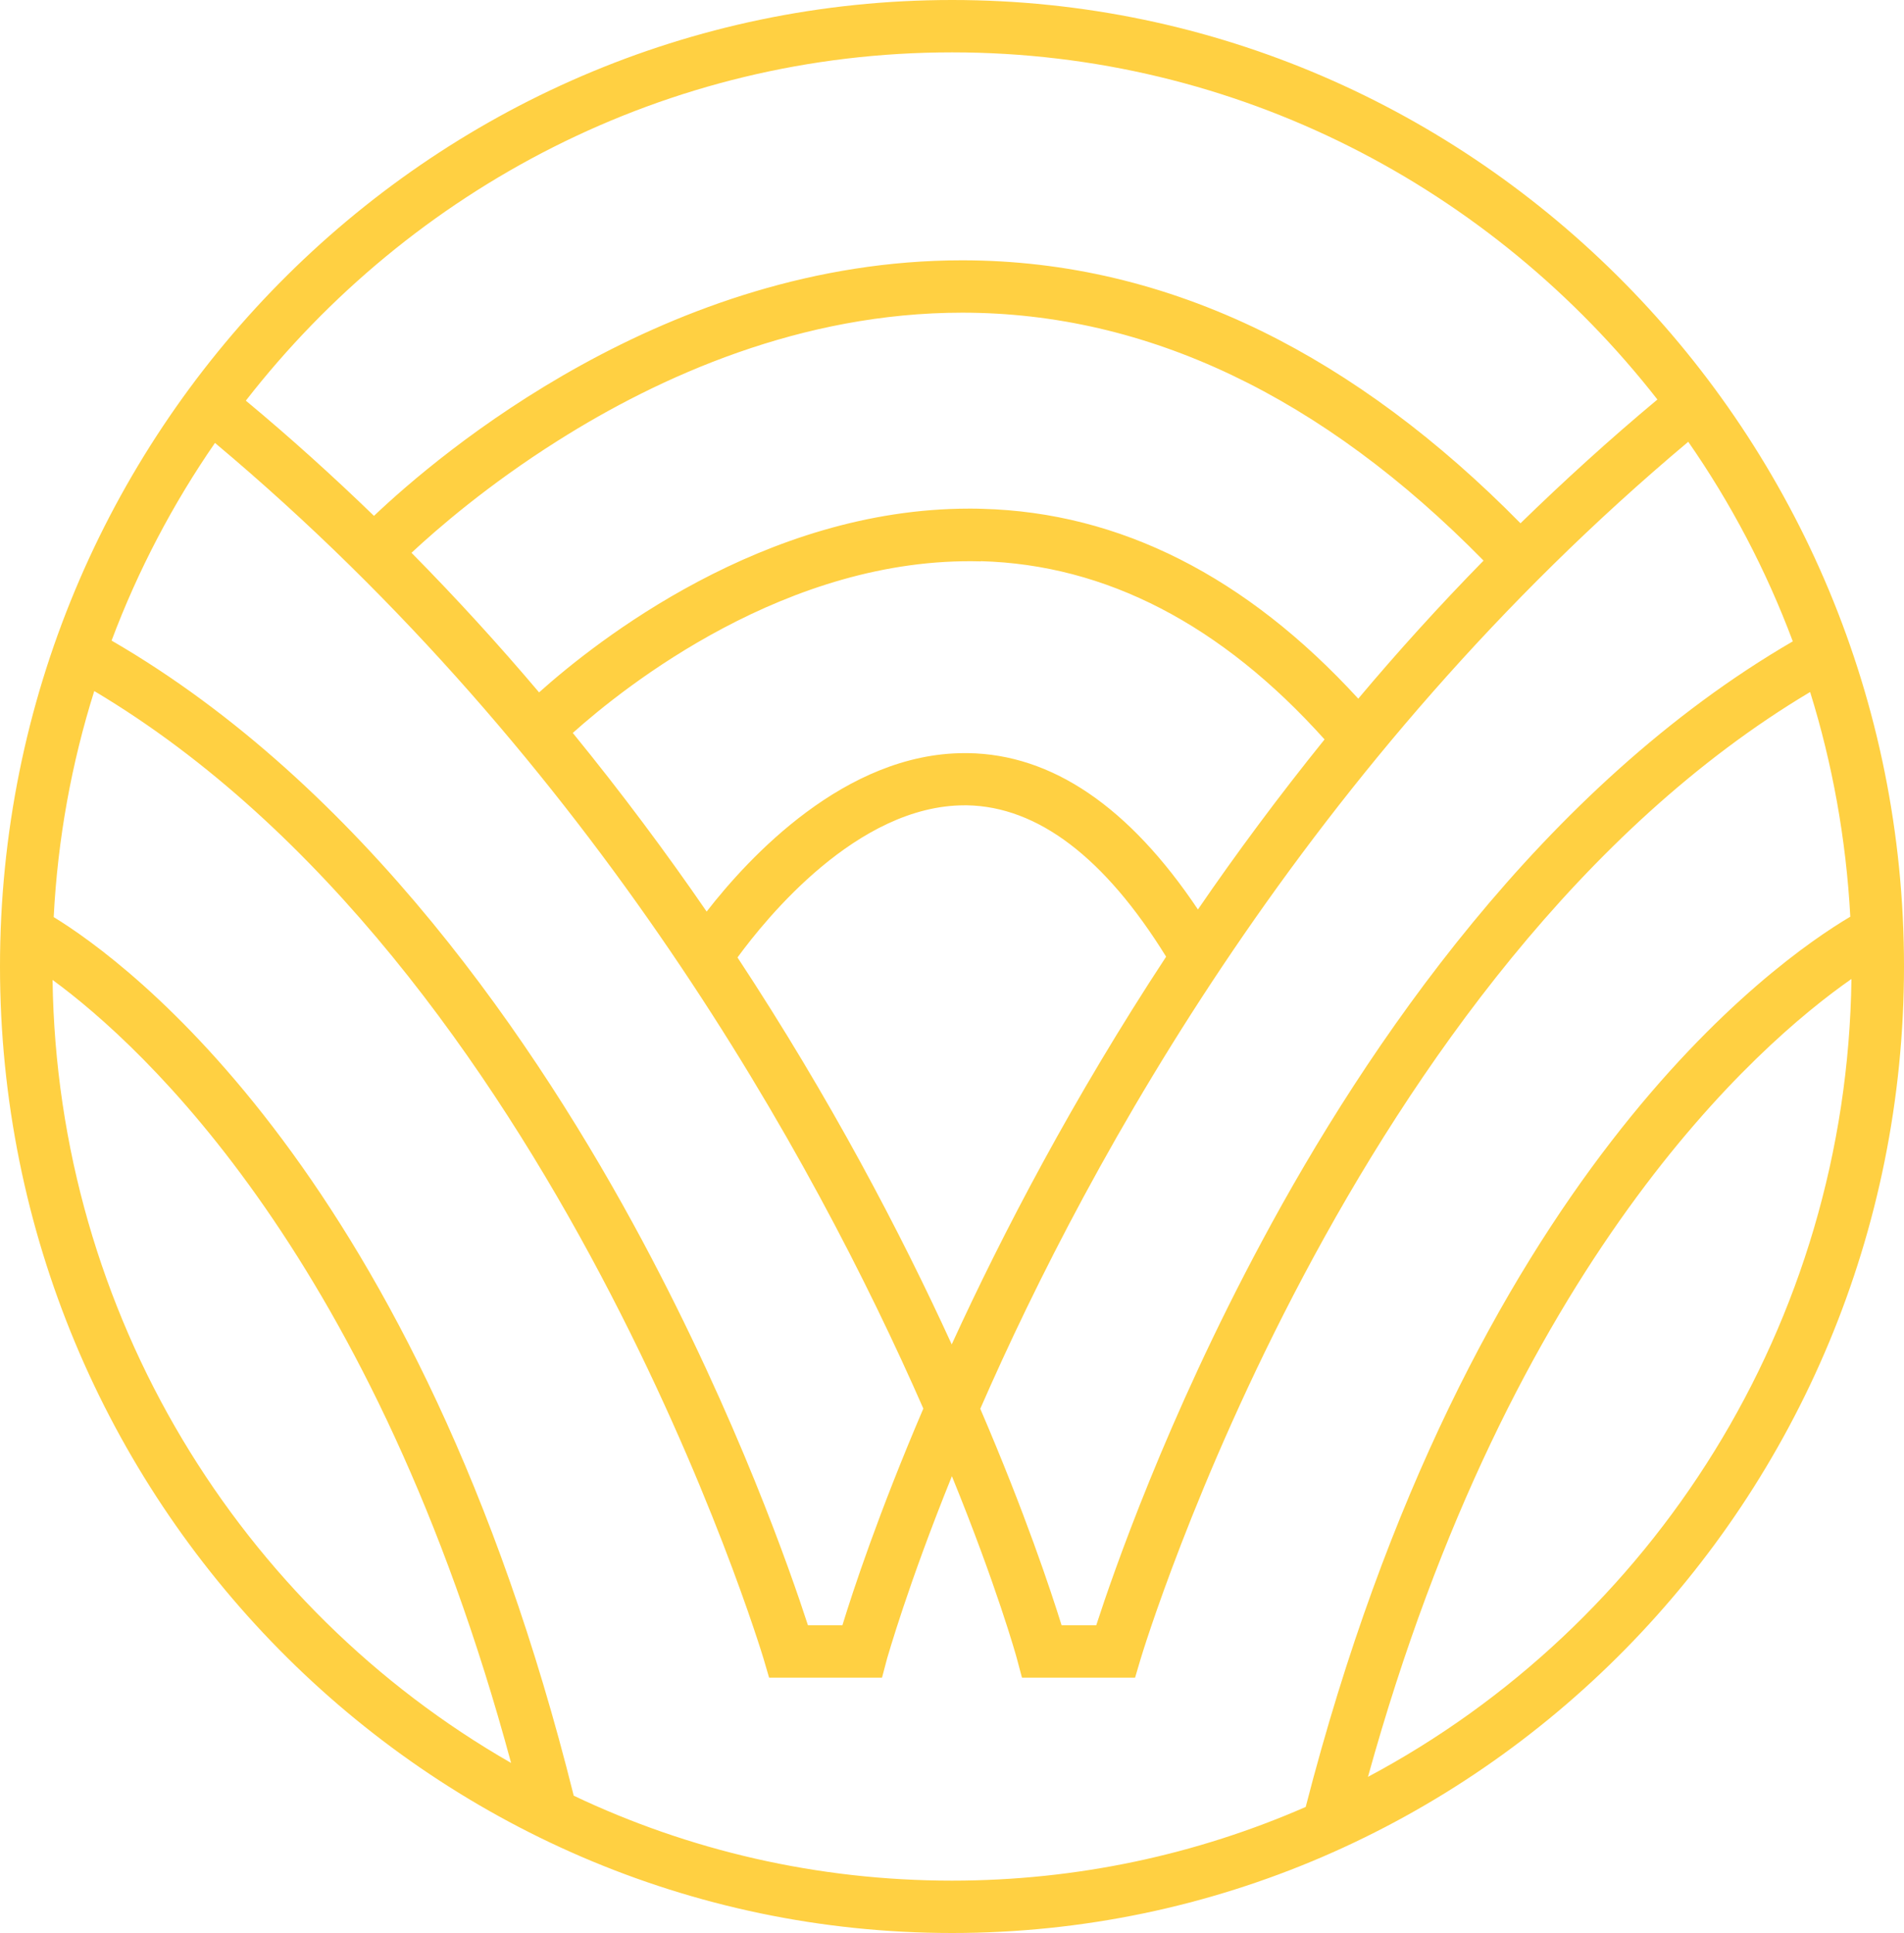 <?xml version="1.0" encoding="UTF-8"?>
<svg id="Layer_2" data-name="Layer 2" xmlns="http://www.w3.org/2000/svg" viewBox="0 0 99.99 101.51">
  <defs>
    <style>
      .cls-1 {
        fill: #ffd042;
      }
    </style>
  </defs>
  <g id="Layer_1-2" data-name="Layer 1">
    <path class="cls-1" d="M50,0C22.43,0,0,22.76,0,50.75s22.43,50.76,50,50.76,49.99-22.77,49.99-50.76S77.56,0,50,0ZM94.15,33.68c-13.16,7.65-22.4,21.27-27.87,31.49-5.03,9.37-7.82,17.44-8.71,20.18h-1.82c-.56-1.8-1.91-5.88-4.27-11.37,5.78-13.23,17.23-34.04,37.18-50.78,2.24,3.22,4.09,6.74,5.49,10.48ZM51.51,29.47c6.56.18,12.63,3.32,18.05,9.36-2.41,2.99-4.63,5.98-6.65,8.93-3.6-5.38-7.66-8.15-12.08-8.21-.06,0-.11,0-.17,0-6.29,0-11.35,5.49-13.55,8.32-2.13-3.1-4.47-6.24-7.03-9.38,2.68-2.4,11.27-9.29,21.43-9.01ZM28.31,36.36c-2.09-2.47-4.32-4.92-6.7-7.33,1.33-1.24,4.01-3.57,7.69-5.89,5.33-3.37,12.77-6.72,21.23-6.72,9.69,0,18.9,4.38,27.38,13.02-2.34,2.39-4.53,4.81-6.58,7.25-5.88-6.42-12.52-9.78-19.75-9.97-.23-.01-.45-.01-.68-.01-10.8,0-19.61,6.98-22.59,9.65ZM50.66,42.29h.13c3.7.07,7.22,2.73,10.45,7.95-4.88,7.43-8.57,14.49-11.26,20.36-2.68-5.86-6.37-12.91-11.25-20.32,1.5-2.05,6.29-7.99,11.93-7.99ZM50,2.75c14.99,0,28.37,7.13,37.04,18.23-2.53,2.11-4.92,4.29-7.19,6.5-4.34-4.41-8.88-7.78-13.59-10.09-5.06-2.47-10.31-3.72-15.73-3.72-15.52,0-27.47,10.17-30.89,13.42-2.13-2.06-4.37-4.09-6.73-6.05C21.57,9.91,34.97,2.75,50,2.75ZM11.29,23.26c19.93,16.71,31.4,37.49,37.2,50.71-2.35,5.49-3.7,9.58-4.25,11.38h-1.81c-.89-2.74-3.68-10.81-8.69-20.18-5.48-10.24-14.71-23.9-27.88-31.53,1.39-3.7,3.22-7.18,5.43-10.38ZM2.76,51.46c4.78,3.5,16.94,14.65,24.08,41.12C12.66,84.45,3.01,69.09,2.76,51.46ZM50,98.76c-7.09,0-13.83-1.59-19.87-4.46C21.98,61.63,6.59,50.47,2.82,48.16c.21-4.11.94-8.09,2.13-11.87,24.16,14.38,35.04,50.46,35.15,50.82l.29.99h5.93l.27-1.02c.04-.11,1.06-3.77,3.4-9.56,2.36,5.79,3.38,9.45,3.41,9.57l.27,1.01h5.94l.29-.98c.11-.37,10.99-36.37,35.16-50.78,1.17,3.76,1.89,7.72,2.11,11.8-3.89,2.3-20.06,13.59-28.6,46.75-5.7,2.49-11.98,3.87-18.57,3.87ZM71.84,93.31c7.52-27.15,20.45-38.45,25.39-41.9-.24,18.19-10.49,33.97-25.39,41.9Z"/>
  </g>
</svg>